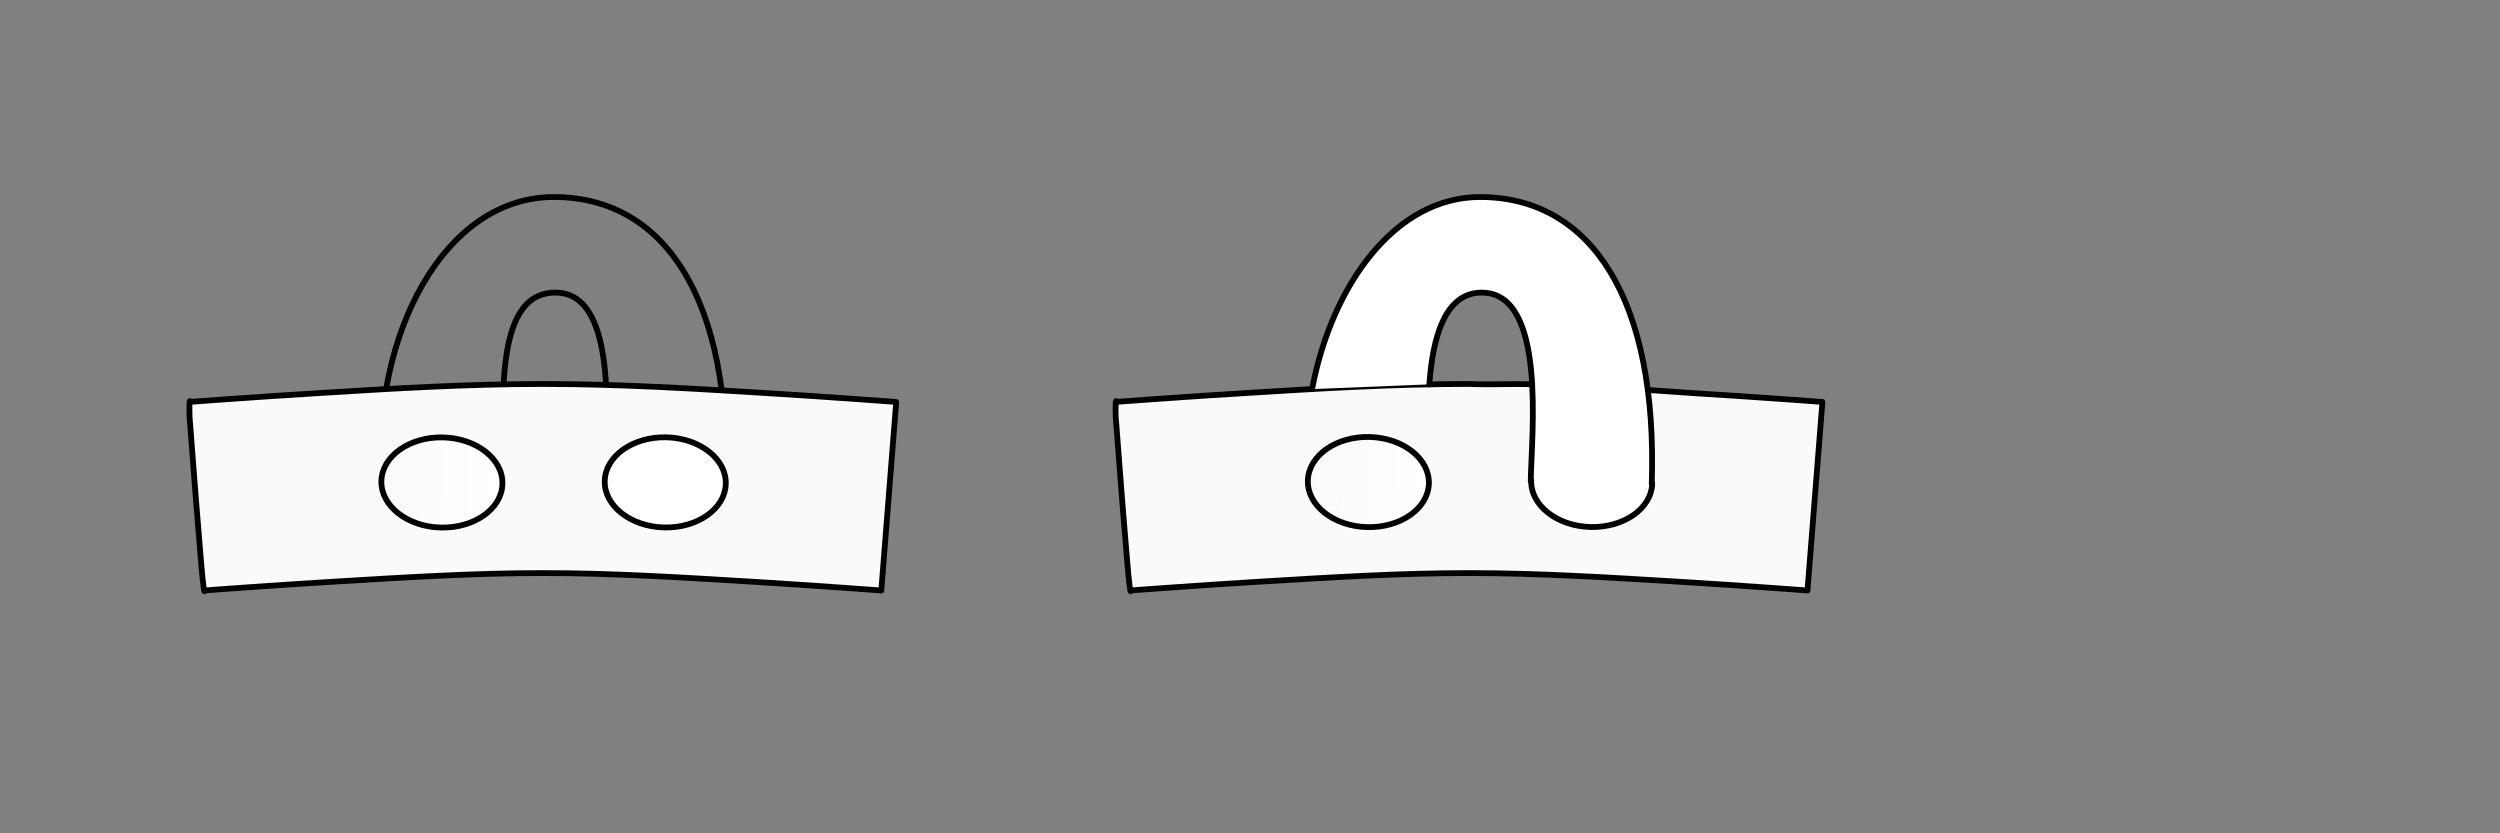 <?xml version="1.0" encoding="UTF-8" standalone="no"?>
<!-- Created with Inkscape (http://www.inkscape.org/) -->

<svg
   width="6in"
   height="2in"
   viewBox="0 0 152.4 50.8"
   version="1.1"
   id="svg1"
   inkscape:version="1.3.2 (091e20e, 2023-11-25)"
   sodipodi:docname="handle-inversion.svg"
   xmlns:inkscape="http://www.inkscape.org/namespaces/inkscape"
   xmlns:sodipodi="http://sodipodi.sourceforge.net/DTD/sodipodi-0.dtd"
   xmlns:xlink="http://www.w3.org/1999/xlink"
   xmlns="http://www.w3.org/2000/svg"
   xmlns:svg="http://www.w3.org/2000/svg">
  <rect x="0" y="0" width="152.4" height="50.8" fill="#808080" stroke="none"/>
  <sodipodi:namedview
     id="namedview1"
     pagecolor="#ffffff"
     bordercolor="#000000"
     borderopacity="0.25"
     inkscape:showpageshadow="2"
     inkscape:pageopacity="0.0"
     inkscape:pagecheckerboard="0"
     inkscape:deskcolor="#d1d1d1"
     inkscape:document-units="mm"
     inkscape:zoom="0.88263882"
     inkscape:cx="141.62078"
     inkscape:cy="224.8938"
     inkscape:window-width="1728"
     inkscape:window-height="1051"
     inkscape:window-x="0"
     inkscape:window-y="38"
     inkscape:window-maximized="0"
     inkscape:current-layer="layer1" />
  <defs
     id="defs1">
    <linearGradient
       id="linearGradient5"
       inkscape:collect="always">
      <stop
         style="stop-color:#ffffff;stop-opacity:1;"
         offset="0"
         id="stop5" />
      <stop
         style="stop-color:#ffffff;stop-opacity:0;"
         offset="1"
         id="stop6" />
    </linearGradient>
    <inkscape:path-effect
       effect="bspline"
       id="path-effect4"
       is_visible="true"
       lpeversion="1.3"
       weight="33.333"
       steps="2"
       helper_size="0"
       apply_no_weight="true"
       apply_with_weight="true"
       only_selected="false"
       uniform="false" />
    <inkscape:path-effect
       effect="bend_path"
       id="path-effect3"
       is_visible="true"
       lpeversion="1"
       bendpath="m 11.942,29.012 c 0,0 14.052,-1.083 21.093,-1.084 7.077,-9.55e-4 21.204,1.084 21.204,1.084"
       prop_scale="1"
       scale_y_rel="false"
       vertical="false"
       hide_knot="false"
       bendpath-nodetypes="cac" />
    <inkscape:path-effect
       effect="bspline"
       id="path-effect2"
       is_visible="true"
       lpeversion="1.3"
       weight="33.333"
       steps="2"
       helper_size="0"
       apply_no_weight="true"
       apply_with_weight="true"
       only_selected="false"
       uniform="false" />
    <linearGradient
       inkscape:collect="always"
       xlink:href="#linearGradient5"
       id="linearGradient6"
       x1="-31.58"
       y1="-28.719"
       x2="-23.848"
       y2="-28.719"
       gradientUnits="userSpaceOnUse" />
    <inkscape:path-effect
       effect="bend_path"
       id="path-effect3-7"
       is_visible="true"
       lpeversion="1"
       bendpath="m 11.942,29.012 c 0,0 14.052,-1.083 21.093,-1.084 7.077,-9.55e-4 21.204,1.084 21.204,1.084"
       prop_scale="1"
       scale_y_rel="false"
       vertical="false"
       hide_knot="false"
       bendpath-nodetypes="cac" />
    <linearGradient
       inkscape:collect="always"
       xlink:href="#linearGradient5"
       id="linearGradient10"
       gradientUnits="userSpaceOnUse"
       x1="-31.58"
       y1="-28.719"
       x2="-23.848"
       y2="-28.719"
       gradientTransform="translate(-56.438,1.438)" />
    <inkscape:path-effect
       effect="fill_between_many"
       method="originald"
       linkedpaths="#path2-1-6,0,1|#path2-5,0,1|"
       id="path-effect10" />
  </defs>
  <g
     inkscape:label="Layer 1"
     inkscape:groupmode="layer"
     id="layer1">
    <path
       style="fill:none;fill-opacity:1;stroke:#000000;stroke-width:0.353;stroke-linecap:round;stroke-linejoin:round;stroke-dasharray:none;stroke-opacity:1"
       d="m 23.244,29.321 c -0.577,-8.863 3.804,-17.347 10.564,-17.311 6.789,0.036 10.794,6.332 10.424,17.499"
       id="path2"
       sodipodi:nodetypes="cac" />
    <path
       style="fill:none;fill-opacity:1;stroke:#000000;stroke-width:0.353;stroke-linecap:round;stroke-linejoin:round;stroke-dasharray:none;stroke-opacity:1"
       d="M 30.631,29.546 C 30.809,25.4 29.84,17.798 33.891,17.837 c 3.953,0.037 3.007,8.631 2.964,11.484"
       id="path2-1"
       sodipodi:nodetypes="cac" />
    <path
       id="path3"
       style="display:inline;fill:#fafafa;fill-opacity:1;stroke:#000000;stroke-width:0.353;stroke-linecap:round;stroke-linejoin:round"
       d="m 53.664,34.755 c -0.009,-6.45e-4 -0.017,-0.001 -0.026,-0.002 -0.152,-0.011 -0.304,-0.023 -0.457,-0.034 -0.56,-0.042 -1.121,-0.082 -1.684,-0.122 -1.859,-0.132 -3.718,-0.256 -5.576,-0.371 0,0 -10e-7,0 -2e-6,0 -4.409,-0.268 -8.705,-0.537 -12.886,-0.533 0,0 -10e-7,0 -10e-7,0 -4.158,-0.004 -8.431,0.261 -12.817,0.527 -1e-6,0 -1e-6,0 -2e-6,0 -1.848,0.113 -3.697,0.236 -5.547,0.367 -10e-7,0 -10e-7,0 -2e-6,10e-7 -0.559,0.04 -1.118,0.08 -1.675,0.121 -10e-7,0 -10e-7,0 -2e-6,0 -0.152,0.011 -0.304,0.023 -0.454,0.034 -0.04,3.85e-4 -0.079,7.53e-4 -0.119,0.001 -0.026,0.277 -0.116,-0.379 -0.246,-1.969 -0.179,-2.065 -0.416,-5.086 -0.684,-8.632 -0.018,-0.781 0.002,-1.074 0.052,-0.879 0.042,-0.006 0.084,-0.012 0.125,-0.017 0.157,-0.012 0.314,-0.024 0.47,-0.035 10e-7,0 2e-6,0 2e-6,0 0.572,-0.042 1.142,-0.084 1.712,-0.124 10e-7,0 10e-7,0 2e-6,0 1.883,-0.133 3.769,-0.259 5.655,-0.374 1e-6,0 2e-6,0 3e-6,0 4.386,-0.273 8.894,-0.546 13.525,-0.549 10e-7,0 2e-6,0 2e-6,0 4.654,0.004 9.185,0.28 13.594,0.555 1.897,0.117 3.792,0.243 5.685,0.378 0,0 1e-6,1e-6 2e-6,1e-6 0.573,0.041 1.146,0.082 1.721,0.125 0.157,0.012 0.314,0.023 0.473,0.035 0.022,0.002 0.045,0.003 0.068,0.005 -0.304,3.831 -0.608,7.662 -0.91,11.493 z"
       inkscape:path-effect="#path-effect3"
       inkscape:original-d="m 54.199146,34.782312 -42.256892,-0.01084 0.03975,-11.529276 42.256893,0.01084 z"
       transform="translate(0.06,1.242)" />
    <ellipse
       style="fill:#ffffff;fill-opacity:1;stroke:#000000;stroke-width:0.353;stroke-linecap:round;stroke-linejoin:round;stroke-dasharray:none;stroke-opacity:1"
       id="path1-3"
       cx="-41.32"
       cy="-28.373"
       rx="3.69"
       ry="2.748"
       transform="matrix(-1,-0.025,0.027,-1,0,0)" />
    <ellipse
       style="fill:url(#linearGradient6);fill-opacity:1;stroke:#000000;stroke-width:0.353;stroke-linecap:round;stroke-linejoin:round;stroke-dasharray:none;stroke-opacity:1"
       id="path1-3-8"
       cx="-27.714"
       cy="-28.719"
       rx="3.69"
       ry="2.748"
       transform="matrix(-1,-0.025,0.027,-1,0,0)" />
    <path
       id="path3-5"
       style="display:inline;fill:#fafafa;fill-opacity:1;stroke:#000000;stroke-width:0.353;stroke-linecap:round;stroke-linejoin:round"
       d="m 43.933,22.53 c 0.94,0.059 1.817,0.133 2.696,0.188 1.897,0.117 3.792,0.243 5.685,0.378 l 2e-6,1e-6 c 0.573,0.041 1.146,0.082 1.721,0.125 0.157,0.012 0.314,0.023 0.473,0.035 0.022,0.002 0.045,0.003 0.068,0.005 -0.304,3.831 -0.608,7.662 -0.91,11.493 l -0.026,-0.002 c -0.152,-0.011 -0.304,-0.023 -0.457,-0.034 -0.56,-0.042 -1.121,-0.082 -1.684,-0.122 -1.859,-0.132 -3.718,-0.256 -5.576,-0.371 h -2e-6 C 41.512,33.958 37.217,33.69 33.036,33.693 h -10e-7 c -4.158,-0.004 -8.431,0.261 -12.817,0.527 h -2e-6 c -1.848,0.113 -3.697,0.236 -5.547,0.367 l -2e-6,10e-7 c -0.559,0.04 -1.118,0.08 -1.675,0.121 h -2e-6 c -0.152,0.011 -0.304,0.023 -0.454,0.034 -0.04,3.85e-4 -0.079,7.53e-4 -0.119,0.001 -0.026,0.277 -0.116,-0.379 -0.246,-1.969 -0.179,-2.065 -0.416,-5.086 -0.684,-8.632 -0.018,-0.781 0.002,-1.074 0.052,-0.879 0.042,-0.006 0.084,-0.012 0.125,-0.017 0.157,-0.012 0.314,-0.024 0.47,-0.035 h 2e-6 c 0.572,-0.042 1.142,-0.084 1.712,-0.124 1.883,-0.133 3.769,-0.259 5.655,-0.374 h 2e-6 c 4.386,-0.273 8.894,-0.546 13.525,-0.549 h 2e-6 c 1.436,0.059 2.421,-0.024 3.837,0.021"
       transform="translate(56.518,1.242)"
       sodipodi:nodetypes="ccssssccccccsssssssssccccccsssssssc" />
    <path
       inkscape:original-d="M 0,0"
       inkscape:path-effect="#path-effect10"
       d="m 87.134,23.431 c 0.199,-2.838 0.937,-5.616 3.216,-5.594 3.953,0.037 3.007,8.631 2.964,11.484 l 7.377,0.188 c 0.37,-11.167 -3.635,-17.463 -10.424,-17.499 -5.206,-0.028 -9.076,5.348 -10.282,11.708 z"
       id="path10"
       style="stroke-width:1;stroke-dasharray:none;fill:#ffffff;fill-opacity:1" />
    <path
       style="fill:none;fill-opacity:1;stroke:#000000;stroke-width:0.353;stroke-linecap:round;stroke-linejoin:round;stroke-dasharray:none;stroke-opacity:1"
       d="m 87.134,23.431 c 0.199,-2.838 0.937,-5.616 3.216,-5.594 3.953,0.037 3.007,8.631 2.964,11.484"
       id="path2-1-6"
       sodipodi:nodetypes="csc" />
    <path
       id="path1-3-3"
       style="fill:#ffffff;stroke:#000000;stroke-width:0.353;stroke-linecap:round;stroke-linejoin:round"
       transform="matrix(-1,-0.025,0.027,-1,0,0)"
       d="m -101.448,-26.935 c 0,-1.518 1.652,-2.748 3.69,-2.748 2.038,0 3.69,1.23 3.69,2.748"
       sodipodi:nodetypes="csc" />
    <ellipse
       style="fill:url(#linearGradient10);fill-opacity:1;stroke:#000000;stroke-width:0.353;stroke-linecap:round;stroke-linejoin:round;stroke-dasharray:none;stroke-opacity:1"
       id="path1-3-8-0"
       cx="-84.152"
       cy="-27.282"
       rx="3.69"
       ry="2.748"
       transform="matrix(-1,-0.025,0.027,-1,0,0)" />
    <path
       style="fill:none;fill-opacity:1;stroke:#000000;stroke-width:0.353;stroke-linecap:round;stroke-linejoin:round;stroke-dasharray:none;stroke-opacity:1"
       d="m 79.985,23.718 c 1.206,-6.36 5.076,-11.736 10.282,-11.708 6.789,0.036 10.794,6.332 10.424,17.499"
       id="path2-5"
       sodipodi:nodetypes="csc" />
  </g>
</svg>
